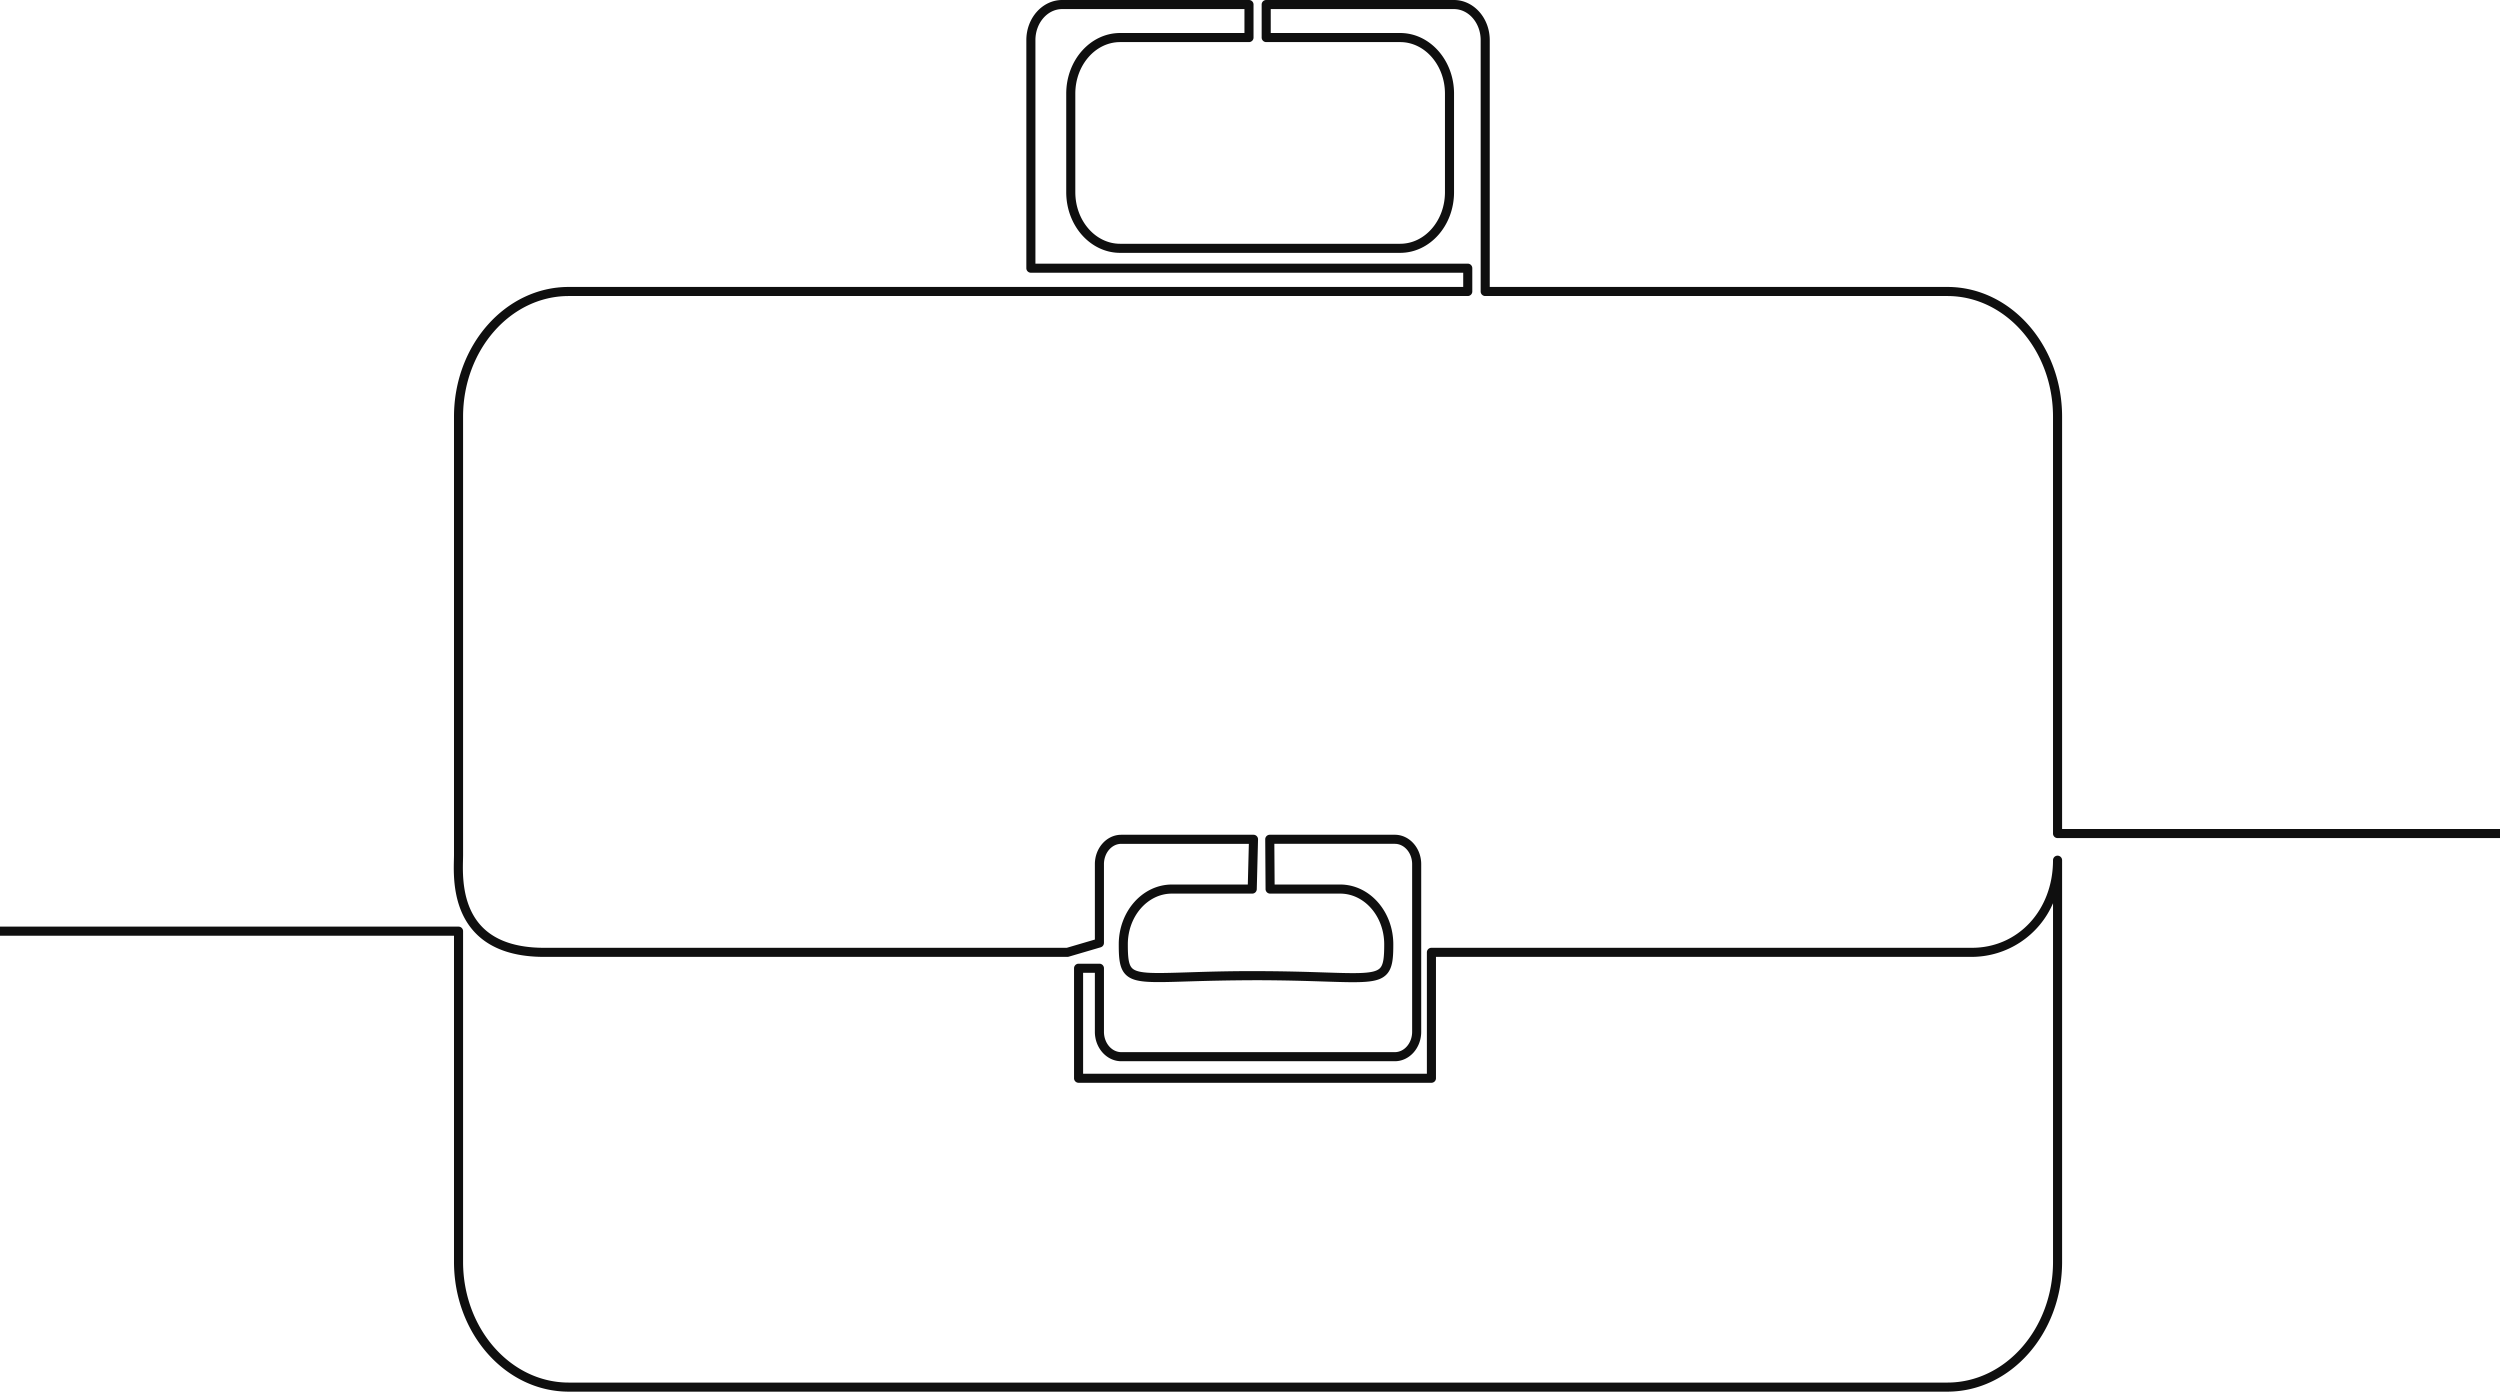 <svg id="ca87fe26-9ef2-4723-a450-a883e0978eb6" data-name="Ñëîé 1" xmlns="http://www.w3.org/2000/svg" viewBox="0 0 550.5 306.442"><title>holding-1s_img-02</title><path d="M453.073,184.546H550.5v-2H454.073V91.758c0-15.755-11.331-28.572-25.26-28.572H328.043V8.834C328.043,3.963,324.502,0,320.149,0h-41.332a1,1,0,0,0-1,1l.001,7.269a1,1,0,0,0,1,1h29.496c5.44,0,9.866,5.091,9.866,11.349V42.329c0,6.258-4.426,11.349-9.866,11.349h-61.663c-5.44,0-9.866-5.091-9.866-11.349V20.618c0-6.258,4.426-11.349,9.866-11.349h28.377a1,1,0,0,0,1-1V1a1,1,0,0,0-1-1h-41.135c-4.352,0-7.893,3.963-7.893,8.834V59.055a1,1,0,0,0,1,1h95.199V63.186H125.23c-13.928,0-25.26,12.817-25.26,28.572v96.535c0,.262-.008.578-.017.94-.087,3.598-.27,11.085,4.806,16.286,3.358,3.44,8.422,5.186,15.052,5.186H235.05a.985.985,0,0,0,.282-.041l7.041-2.069a1.0 1,0,0,0,.718-.959V190.285c0-2.465,1.711-4.471,3.813-4.471h28.092l-.228,8.96h-16.719c-6.452,0-11.7,5.904-11.7,13.161,0,2.941.116,5.303,1.571,6.713,1.891,1.832,5.301,1.728,13.537,1.467,3.923-.122,8.842-.253,15.081-.27,6.218.005,11.079.161,14.984.286,8.344.269,11.795.378,13.702-1.468,1.464-1.418,1.58-3.783,1.58-6.729,0-7.257-5.249-13.161-11.7-13.161h-14.433l-.061-8.96h26.529c2.103,0,3.813,2.006,3.813,4.471v36.927c0,2.465-1.711,4.471-3.813,4.471h-60.234c-2.103,0-3.813-2.006-3.813-4.471v-14.002a1.0 1,0,0,0-1-1h-4.589a1.0 1,0,0,0-1,1v24.22a1.0 1,0,0,0,1,1h77.698a.999.999,0,0,0,1-1V210.706h118.033a19.543,19.543,0,0,0,17.841-11.818v78.983c0,14.651-10.434,26.571-23.26,26.571H125.23c-12.826,0-23.26-11.92-23.26-26.571V205.044a1.0 1,0,0,0-1-1H0v2H99.97v71.826c0,15.754,11.332,28.571,25.26,28.571h303.584c13.929,0,25.26-12.817,25.26-28.571V189.418a1,1,0,1,0-2,0c0,10.995-7.67,19.287-17.841,19.287H315.199a.999.999,0,0,0-1,1v26.724h-75.698V214.209h2.589v13.002c0,3.568,2.608,6.471,5.814,6.471h60.234c3.206,0,5.813-2.902,5.813-6.471V190.285c0-3.568-2.607-6.471-5.813-6.471h-27.536a.999.999,0,0,0-1,1.007l.075,10.96a1.0 1,0,0,0,1,.993h15.426c5.349,0,9.7,5.007,9.7,11.161,0,2.822-.155,4.501-.972,5.292-1.297,1.257-4.957,1.142-12.247.905-3.919-.125-8.796-.282-15.045-.287-6.293-.022-11.208.148-15.146.271-7.192.227-10.802.338-12.083-.903-.809-.785-.963-2.46-.963-5.277,0-6.154,4.352-11.161,9.7-11.161h17.694a1.0 1,0,0,0,1-.975l.279-10.96a1.0 1,0,0,0-.999-1.025H246.904c-3.206,0-5.814,2.902-5.814,6.471v16.604l-6.185,1.817H119.811c-6.07,0-10.652-1.542-13.62-4.583-4.487-4.597-4.319-11.516-4.238-14.841.009-.381.017-.713.017-.988V91.758c0-14.652,10.434-26.572,23.26-26.572H323.199a1.0 1,0,0,0,1-1V59.055a1.0 1,0,0,0-1-1h-95.199V8.834c0-3.768,2.644-6.834,5.893-6.834h40.135V7.269h-27.377c-6.543,0-11.866,5.988-11.866,13.349V42.329c0,7.361,5.323,13.349,11.866,13.349h61.663c6.543,0,11.866-5.988,11.866-13.349V20.618c0-7.361-5.323-13.349-11.866-13.349h-28.496L279.817,2h40.332c3.25,0,5.894,3.066,5.894,6.834V64.186a1.0 1,0,0,0,1,1H428.813c12.825,0,23.26,11.92,23.26,26.572v91.788A.999.999,0,0,0,453.073,184.546Z" style="fill:#0f0f0f"/></svg>